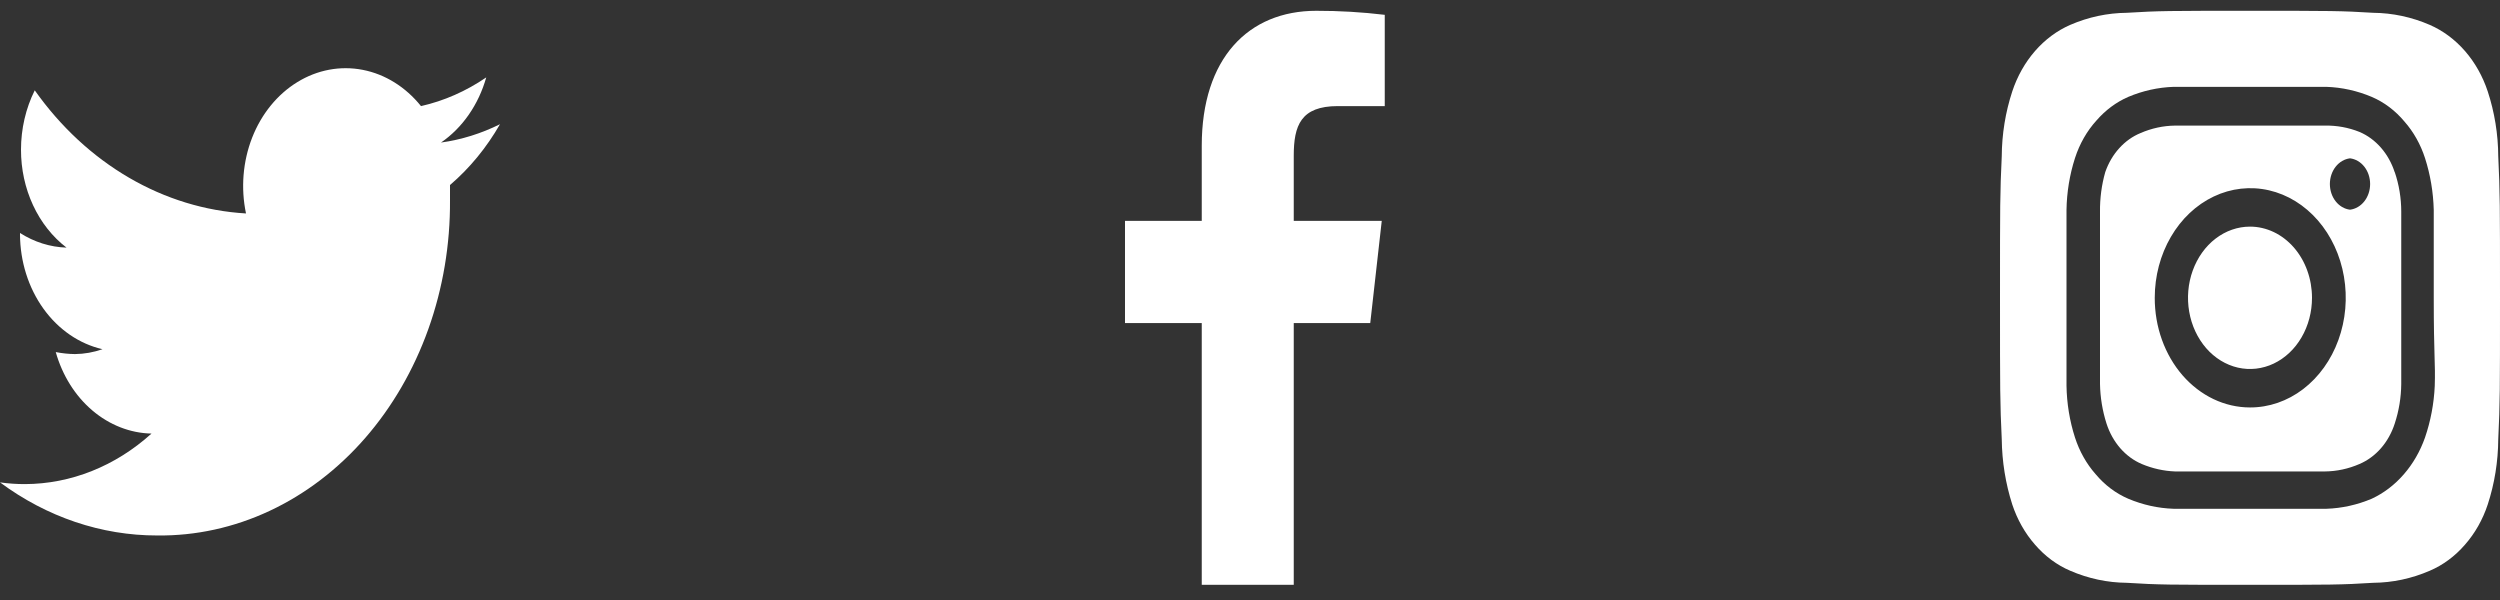 <svg width="100" height="24" viewBox="0 0 100 24" fill="none" xmlns="http://www.w3.org/2000/svg">
<rect x="0" y="0" width="100" height="24" fill="#333333" stroke="none"/>
<path d="M20 4.968C19.248 5.342 18.453 5.589 17.64 5.702C18.498 5.114 19.141 4.188 19.45 3.096C18.644 3.647 17.761 4.036 16.84 4.244C16.224 3.478 15.405 2.968 14.51 2.794C13.615 2.62 12.694 2.792 11.894 3.284C11.093 3.775 10.457 4.557 10.085 5.508C9.714 6.459 9.627 7.525 9.84 8.538C8.209 8.443 6.614 7.956 5.159 7.107C3.703 6.259 2.419 5.068 1.39 3.613C1.029 4.336 0.84 5.156 0.84 5.989C0.839 6.763 1.004 7.526 1.322 8.209C1.639 8.892 2.099 9.474 2.66 9.904C2.008 9.884 1.37 9.683 0.8 9.319V9.376C0.805 10.461 1.136 11.51 1.737 12.347C2.339 13.184 3.173 13.757 4.1 13.968C3.743 14.093 3.373 14.159 3 14.163C2.742 14.16 2.484 14.133 2.23 14.083C2.494 15.016 3.005 15.832 3.691 16.416C4.378 17 5.206 17.325 6.06 17.343C4.617 18.647 2.836 19.358 1 19.364C0.666 19.365 0.332 19.342 0 19.295C1.874 20.684 4.059 21.422 6.29 21.419C7.83 21.437 9.357 21.103 10.783 20.436C12.209 19.769 13.505 18.783 14.595 17.535C15.685 16.286 16.548 14.801 17.133 13.165C17.717 11.53 18.012 9.777 18 8.01C18 7.815 18 7.608 18 7.401C18.785 6.73 19.462 5.906 20 4.968Z" fill="white"/>
<path d="M90 9.065C89.51 9.065 89.03 9.232 88.622 9.545C88.214 9.858 87.897 10.303 87.709 10.823C87.521 11.343 87.472 11.916 87.568 12.468C87.663 13.02 87.9 13.527 88.246 13.926C88.593 14.324 89.035 14.595 89.516 14.705C89.997 14.815 90.496 14.758 90.949 14.543C91.402 14.327 91.79 13.963 92.062 13.494C92.335 13.026 92.48 12.476 92.48 11.912C92.48 11.539 92.416 11.168 92.291 10.823C92.167 10.477 91.984 10.164 91.754 9.899C91.523 9.635 91.25 9.425 90.949 9.282C90.648 9.139 90.326 9.065 90 9.065ZM99.93 6.253C99.925 5.366 99.782 4.488 99.51 3.658C99.309 3.051 98.999 2.5 98.599 2.041C98.199 1.582 97.719 1.225 97.19 0.995C96.467 0.682 95.702 0.519 94.93 0.512C93.64 0.432 93.26 0.432 90 0.432C86.74 0.432 86.36 0.432 85.07 0.512C84.298 0.519 83.533 0.682 82.81 0.995C82.281 1.225 81.801 1.582 81.401 2.041C81.001 2.5 80.691 3.051 80.49 3.658C80.218 4.488 80.075 5.366 80.07 6.253C80 7.734 80 8.17 80 11.912C80 15.655 80 16.091 80.07 17.572C80.081 18.462 80.223 19.343 80.49 20.178C80.69 20.783 81 21.331 81.4 21.786C81.798 22.247 82.279 22.604 82.81 22.83C83.533 23.143 84.298 23.306 85.07 23.312C86.36 23.393 86.74 23.393 90 23.393C93.26 23.393 93.64 23.393 94.93 23.312C95.702 23.306 96.467 23.143 97.19 22.83C97.721 22.604 98.202 22.247 98.6 21.786C99 21.331 99.31 20.783 99.51 20.178C99.782 19.345 99.924 18.463 99.93 17.572C100 16.091 100 15.655 100 11.912C100 8.17 100 7.734 99.93 6.253ZM97.39 15.437C97.358 16.145 97.226 16.843 97 17.503C96.806 18.054 96.517 18.554 96.151 18.974C95.785 19.395 95.35 19.726 94.87 19.949C94.29 20.194 93.678 20.33 93.06 20.351C92.27 20.351 92.06 20.351 90 20.351C87.94 20.351 87.73 20.351 86.94 20.351C86.322 20.33 85.71 20.194 85.13 19.949C84.634 19.737 84.186 19.4 83.82 18.961C83.458 18.55 83.178 18.052 83 17.503C82.786 16.838 82.671 16.135 82.66 15.425C82.66 14.518 82.66 14.277 82.66 11.912C82.66 9.548 82.66 9.306 82.66 8.399C82.671 7.69 82.786 6.987 83 6.322C83.184 5.752 83.478 5.238 83.86 4.818C84.22 4.404 84.653 4.083 85.13 3.876C85.71 3.631 86.322 3.495 86.94 3.474C87.73 3.474 87.94 3.474 90 3.474C92.06 3.474 92.27 3.474 93.06 3.474C93.678 3.495 94.29 3.631 94.87 3.876C95.366 4.088 95.814 4.425 96.18 4.864C96.542 5.275 96.822 5.773 97 6.322C97.214 6.988 97.332 7.69 97.35 8.399C97.35 9.306 97.35 9.548 97.35 11.912C97.35 14.277 97.42 14.518 97.39 15.425V15.437ZM95.79 6.896C95.671 6.525 95.483 6.188 95.24 5.909C94.996 5.629 94.703 5.414 94.38 5.277C93.936 5.1 93.469 5.015 93 5.024C92.22 5.024 92 5.024 90 5.024C88 5.024 87.78 5.024 87 5.024C86.528 5.03 86.061 5.131 85.62 5.323C85.302 5.453 85.012 5.66 84.769 5.929C84.525 6.198 84.335 6.524 84.21 6.884C84.065 7.395 83.994 7.931 84 8.468C84 9.364 84 9.616 84 11.912C84 14.209 84 14.461 84 15.357C84.01 15.898 84.098 16.433 84.26 16.941C84.379 17.312 84.567 17.648 84.81 17.928C85.054 18.207 85.347 18.423 85.67 18.56C86.097 18.74 86.546 18.84 87 18.858C87.78 18.858 88 18.858 90 18.858C92 18.858 92.22 18.858 93 18.858C93.472 18.853 93.939 18.752 94.38 18.56C94.703 18.423 94.996 18.207 95.24 17.928C95.483 17.648 95.671 17.312 95.79 16.941C95.957 16.434 96.045 15.898 96.05 15.357C96.05 14.461 96.05 14.209 96.05 11.912C96.05 9.616 96.05 9.364 96.05 8.468C96.05 7.926 95.962 7.389 95.79 6.884V6.896ZM90 16.298C89.499 16.298 89.003 16.184 88.54 15.964C88.077 15.743 87.656 15.42 87.302 15.013C86.948 14.605 86.668 14.122 86.477 13.59C86.286 13.058 86.189 12.488 86.19 11.912C86.19 11.045 86.414 10.196 86.835 9.475C87.255 8.753 87.852 8.191 88.55 7.86C89.249 7.528 90.018 7.442 90.759 7.612C91.5 7.782 92.181 8.201 92.715 8.816C93.249 9.43 93.612 10.213 93.758 11.064C93.904 11.915 93.827 12.798 93.536 13.599C93.246 14.4 92.754 15.084 92.125 15.565C91.496 16.045 90.756 16.3 90 16.298ZM94 8.388C93.779 8.361 93.574 8.241 93.426 8.052C93.277 7.862 93.195 7.616 93.195 7.361C93.195 7.105 93.277 6.859 93.426 6.669C93.574 6.48 93.779 6.36 94 6.333C94.221 6.36 94.426 6.48 94.574 6.669C94.723 6.859 94.805 7.105 94.805 7.361C94.805 7.616 94.723 7.862 94.574 8.052C94.426 8.241 94.221 8.361 94 8.388Z" fill="white"/>
<path d="M53.51 4.244H55.39V0.593C54.48 0.484 53.565 0.431 52.65 0.432C49.93 0.432 48.07 2.338 48.07 5.828V8.836H45V12.923H48.07V23.393H51.75V12.923H54.81L55.27 8.836H51.75V6.23C51.75 5.024 52.03 4.244 53.51 4.244Z" fill="white"/>
</svg>
